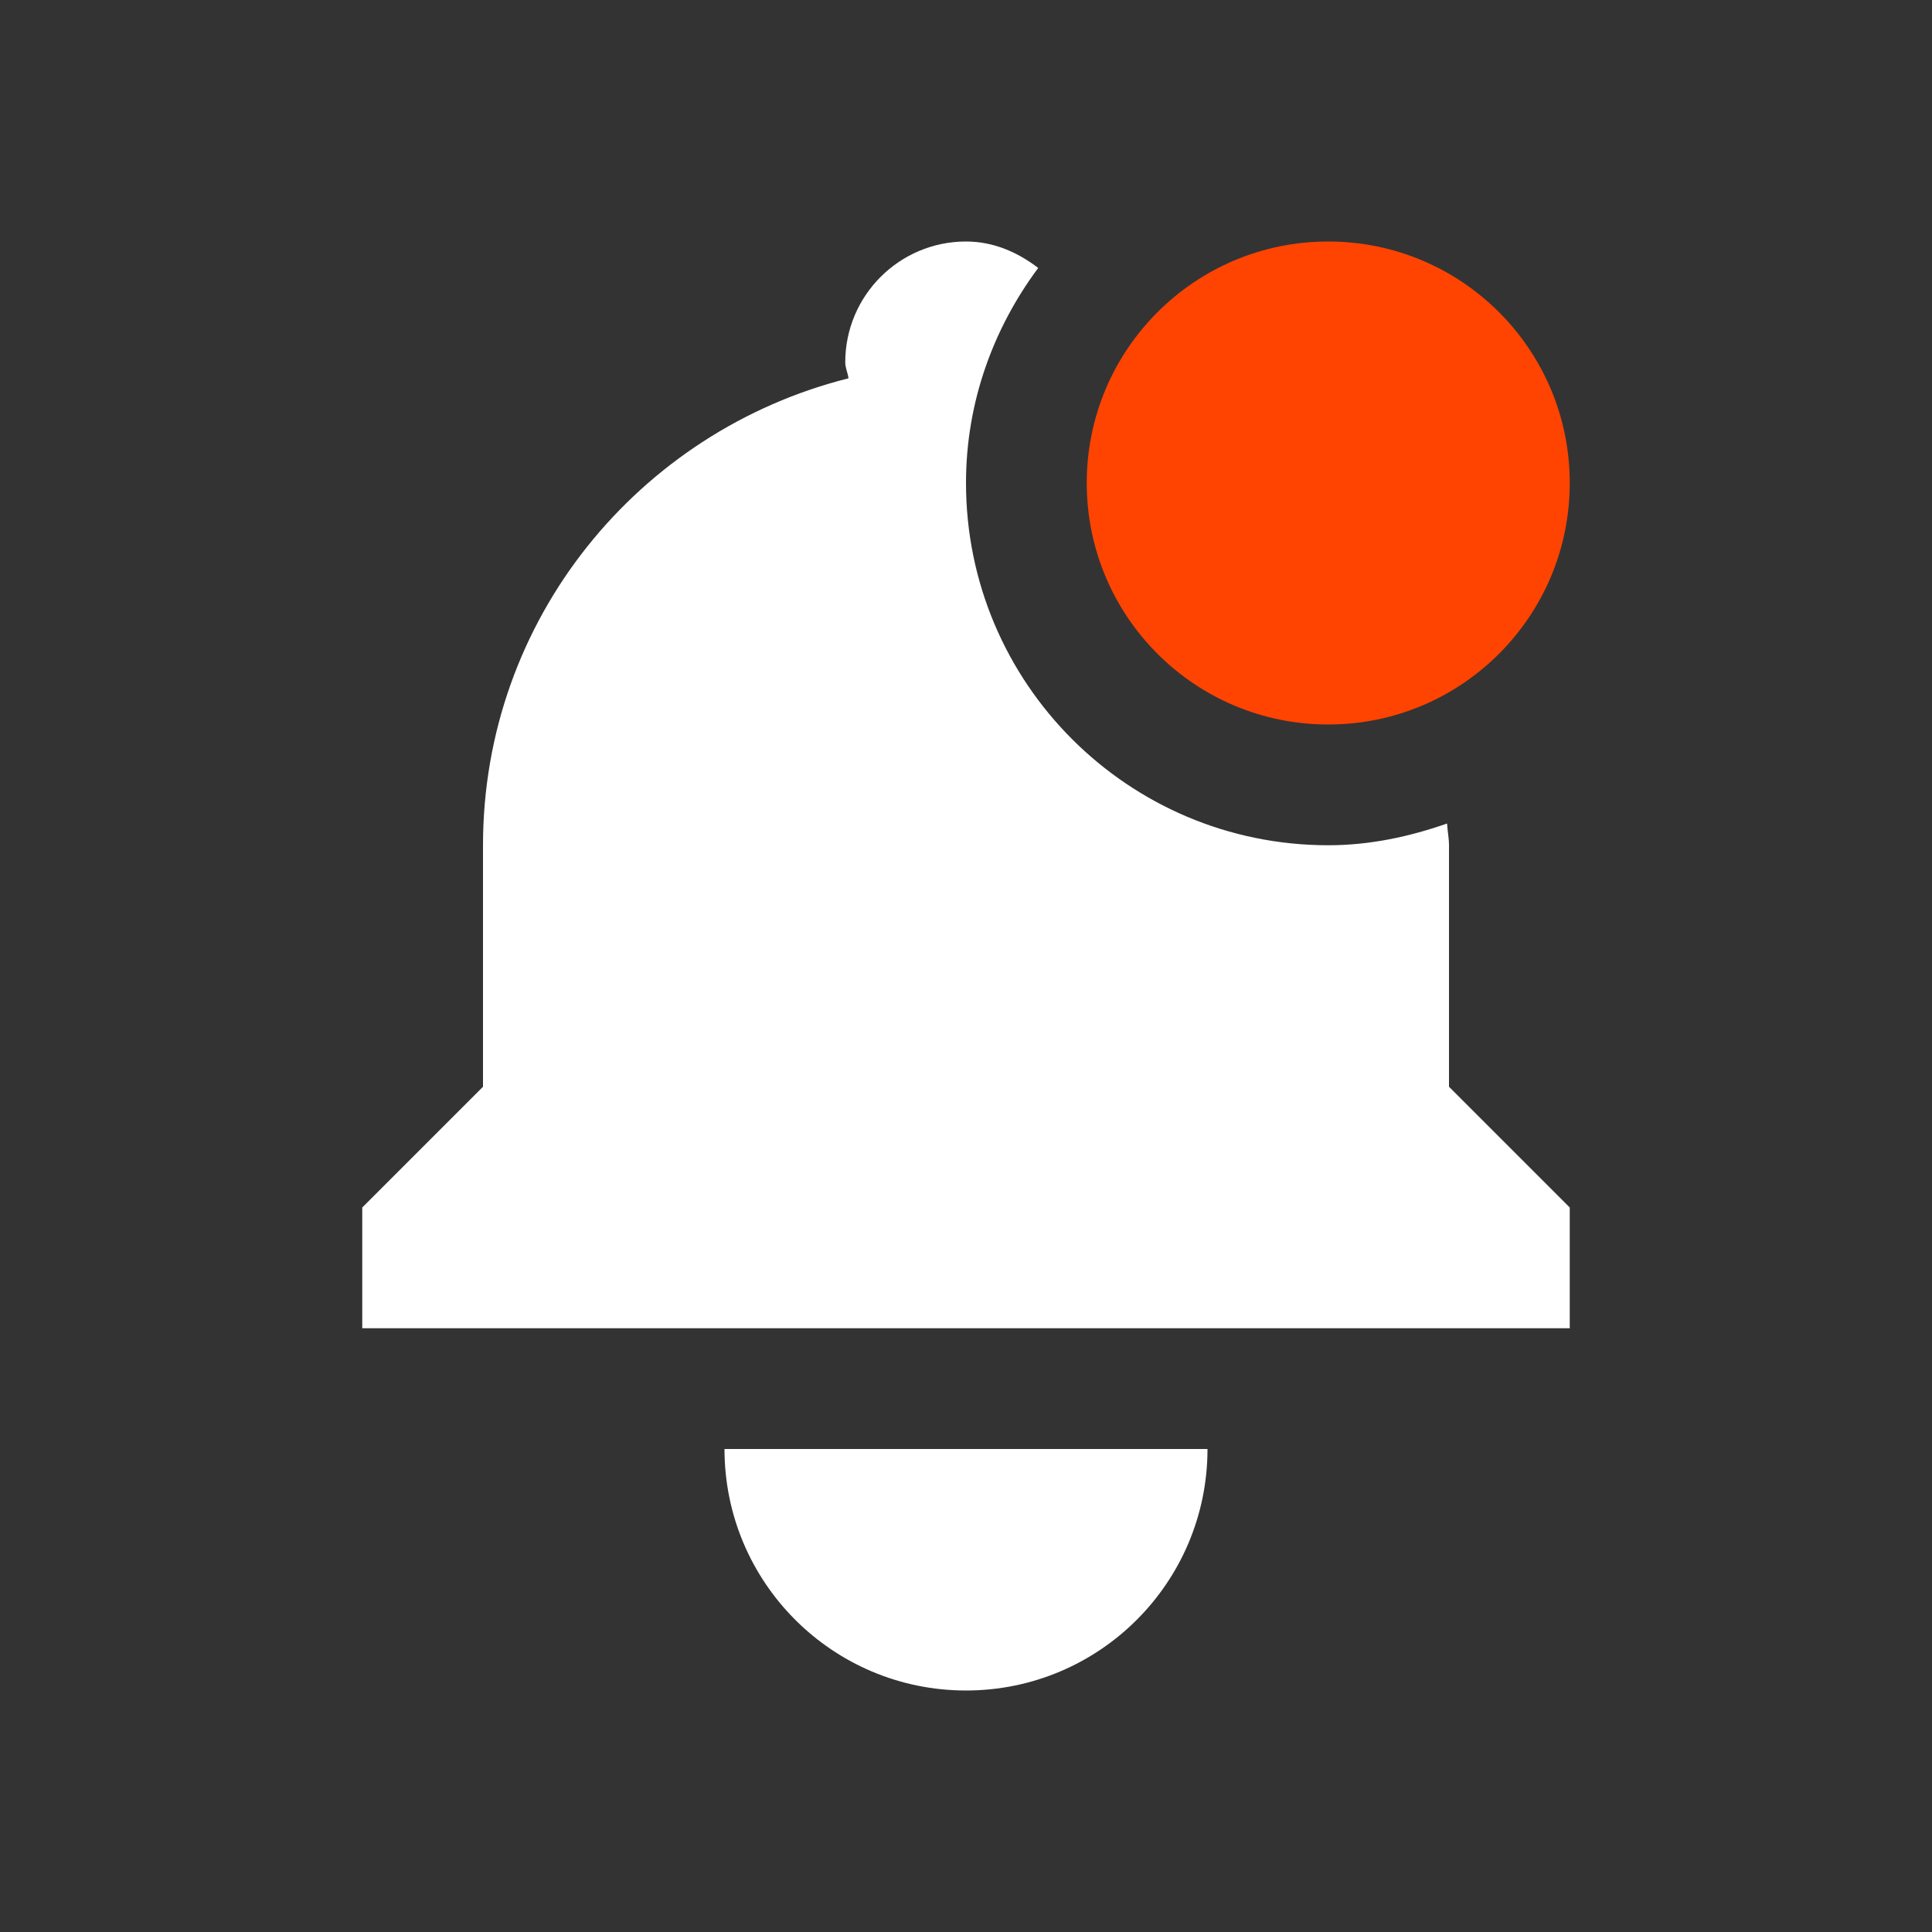 <?xml version="1.0" encoding="UTF-8" standalone="no"?>
<svg xmlns:rdf="http://www.w3.org/1999/02/22-rdf-syntax-ns#" xmlns="http://www.w3.org/2000/svg" height="16" width="16" version="1.1" xmlns:cc="http://creativecommons.org/ns#" xmlns:dc="http://purl.org/dc/elements/1.1/">
 <rect width="100%" height="100%" fill="#333333" stroke="none"/>
 <path d="m8 2c-0.552 0-1 0.448-1 1 0 0.047 0.021 0.087 0.027 0.133-1.737 0.436-3.027 1.995-3.027 3.867v2l-1 1v1h10v-1l-1-1v-2c0-0.061-0.013-0.119-0.016-0.18-0.309 0.108-0.637 0.18-0.984 0.18-1.657 0-3-1.343-3-3 0-0.67 0.227-1.282 0.598-1.781-0.169-0.129-0.369-0.219-0.598-0.219zm-2 10c0 1.105 0.895 2 2 2s2-0.895 2-2h-4z" fill="#fff"/>
 <path d="m11 2c-1.105 0-2 0.895-2 2s0.895 2 2 2 2-0.895 2-2-0.895-2-2-2z" fill-rule="evenodd" fill="#ff4402"/>
</svg>
